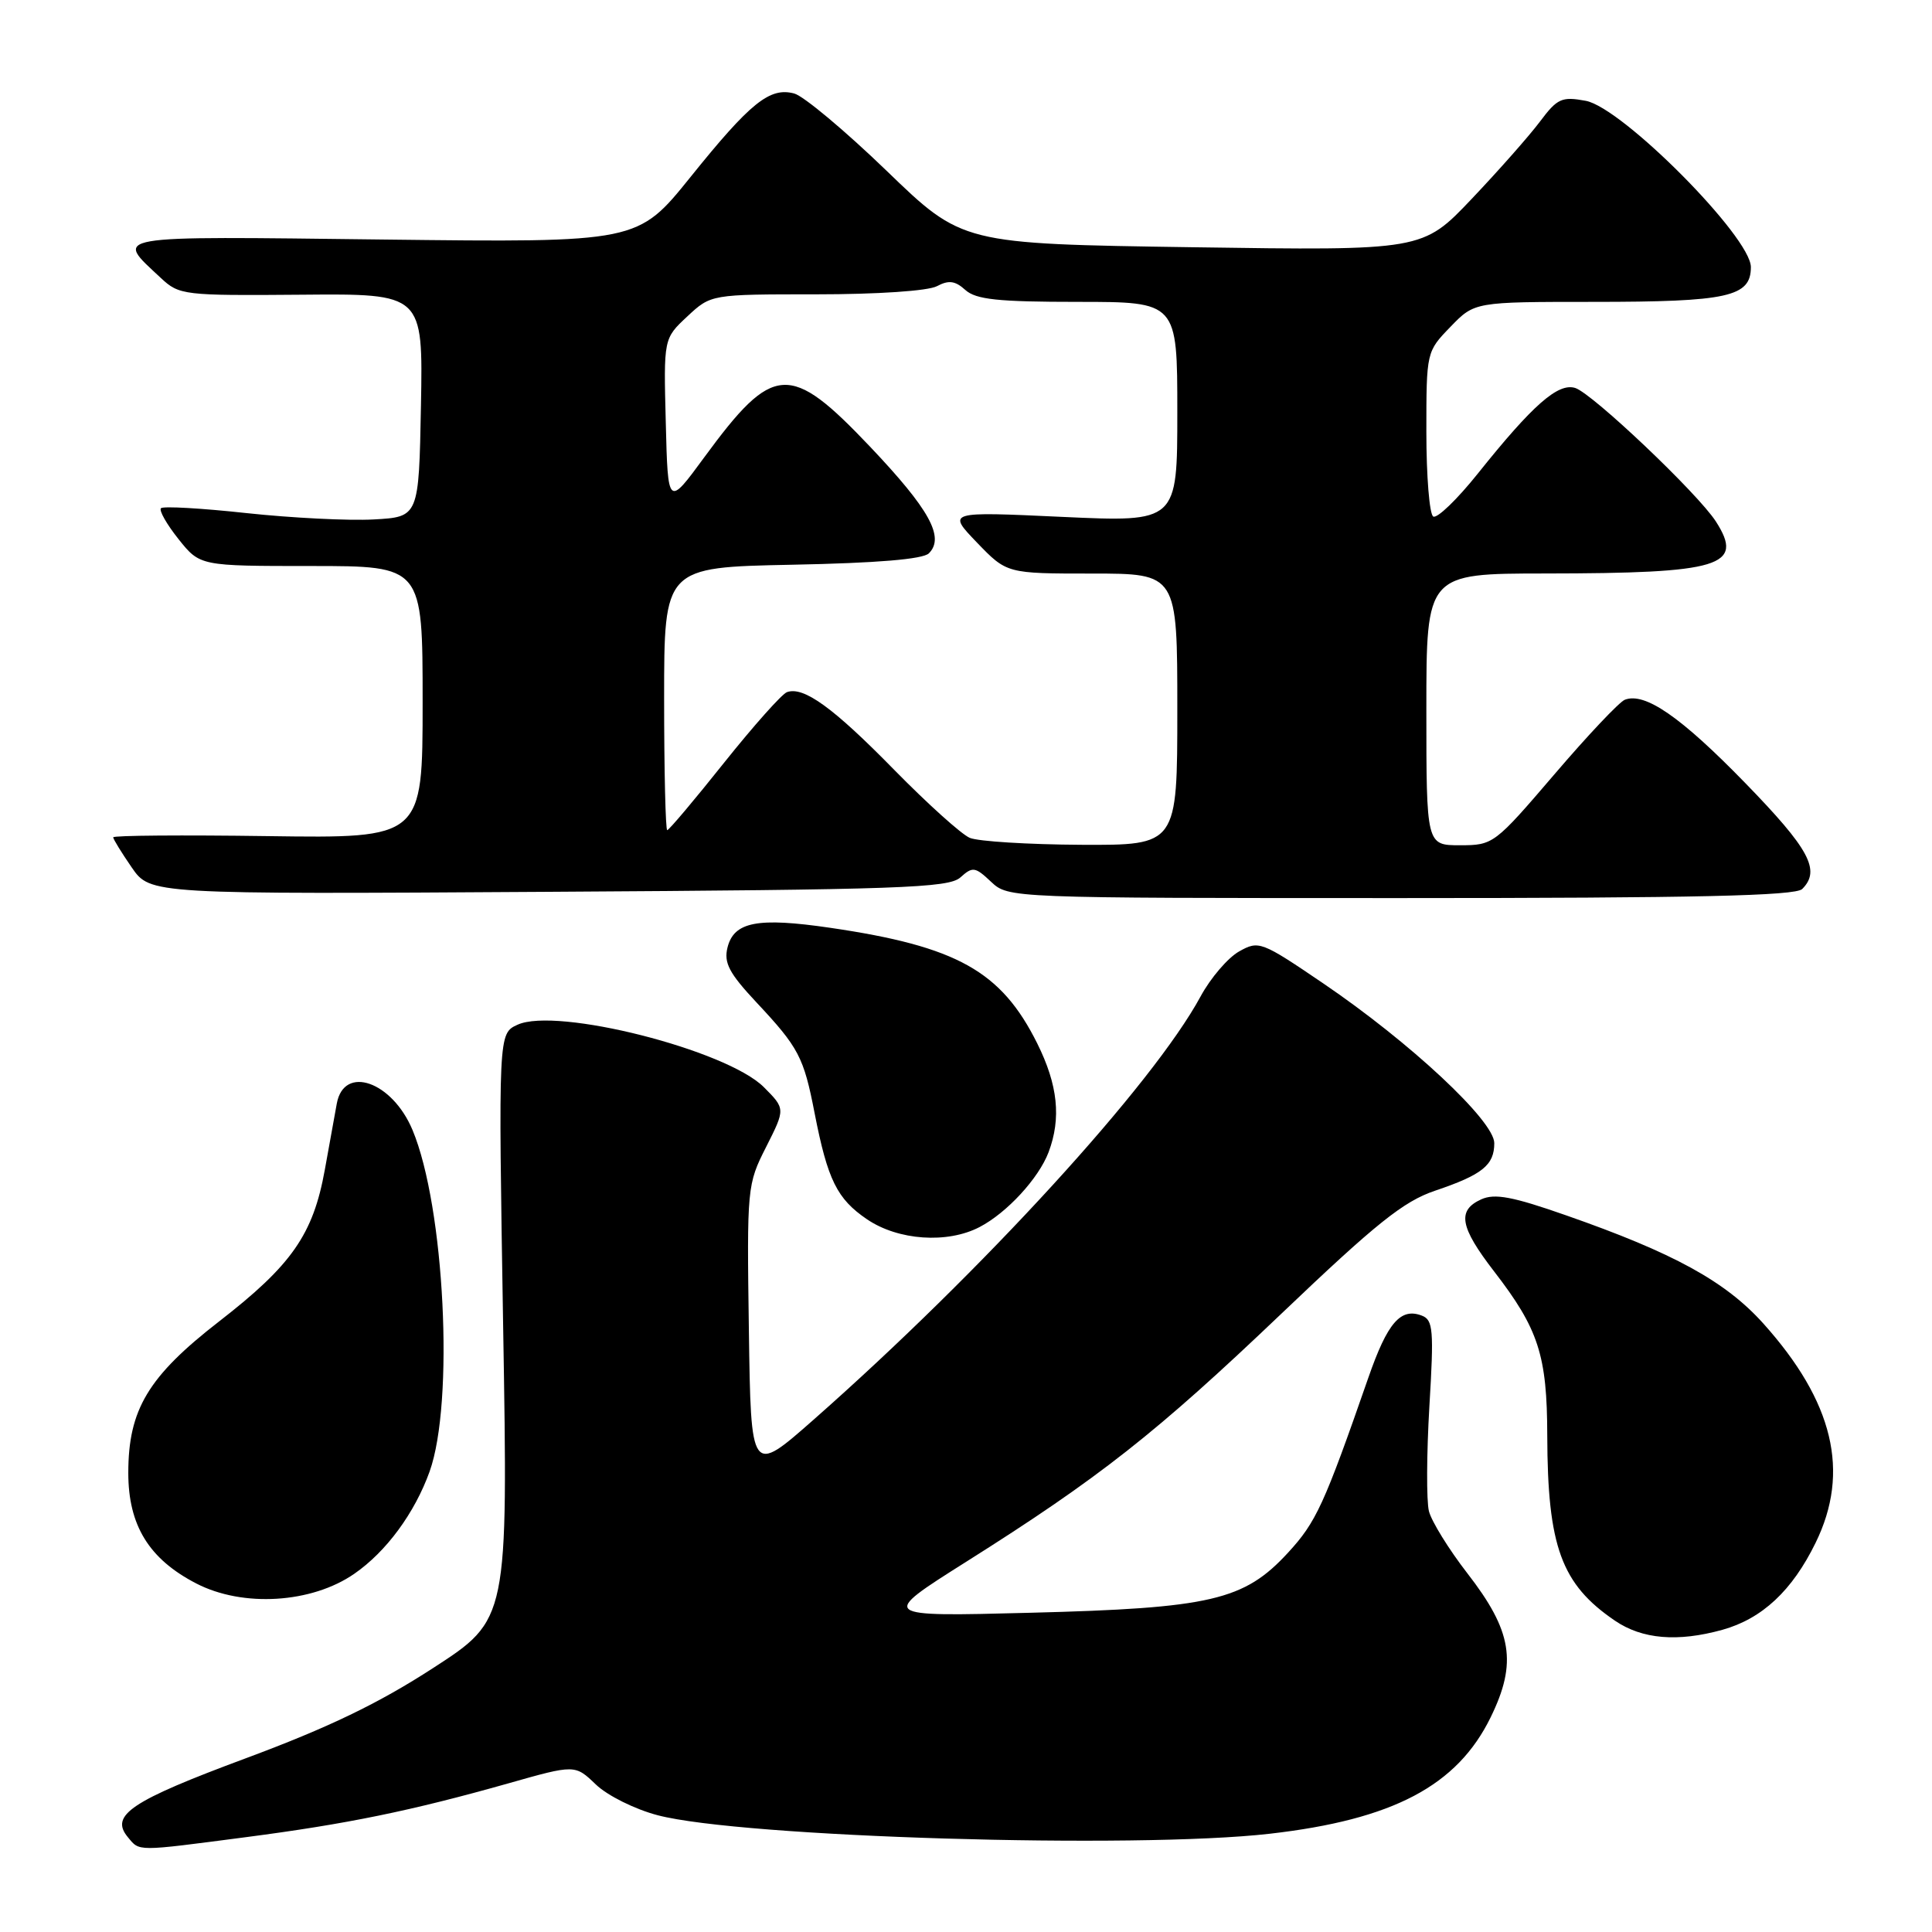 <?xml version="1.0" encoding="UTF-8" standalone="no"?>
<!DOCTYPE svg PUBLIC "-//W3C//DTD SVG 1.1//EN" "http://www.w3.org/Graphics/SVG/1.1/DTD/svg11.dtd" >
<svg xmlns="http://www.w3.org/2000/svg" xmlns:xlink="http://www.w3.org/1999/xlink" version="1.1" viewBox="0 0 256 256">
 <g >
 <path fill="currentColor"
d=" M 32.54 243.44 C 45.97 241.69 54.42 239.96 67.34 236.31 C 76.19 233.80 76.19 233.80 78.96 236.46 C 80.49 237.93 84.16 239.75 87.15 240.53 C 98.31 243.45 150.44 245.02 168.25 242.98 C 184.58 241.11 193.08 236.63 197.52 227.55 C 201.06 220.31 200.38 216.13 194.41 208.44 C 191.97 205.29 189.69 201.60 189.34 200.24 C 189.00 198.87 189.03 192.63 189.40 186.36 C 190.01 176.23 189.90 174.90 188.41 174.33 C 185.59 173.24 183.85 175.26 181.32 182.53 C 175.44 199.43 174.40 201.69 170.66 205.75 C 164.85 212.06 160.45 213.09 136.50 213.70 C 116.50 214.22 116.50 214.22 128.00 206.96 C 145.67 195.82 153.21 189.88 169.78 174.08 C 182.34 162.10 185.97 159.19 190.14 157.78 C 196.42 155.66 198.00 154.39 198.00 151.47 C 198.00 148.53 186.88 138.15 175.36 130.32 C 167.13 124.73 166.80 124.60 164.19 126.07 C 162.71 126.90 160.41 129.58 159.08 132.04 C 152.76 143.70 130.20 168.38 107.79 188.13 C 99.50 195.43 99.50 195.43 99.23 176.23 C 98.96 157.34 99.00 156.93 101.52 151.97 C 104.07 146.92 104.07 146.92 101.21 144.05 C 96.27 139.12 73.77 133.41 68.58 135.78 C 66.03 136.94 66.03 136.94 66.67 175.77 C 67.32 214.59 67.32 214.59 57.41 221.01 C 50.15 225.72 43.52 228.91 32.60 232.97 C 17.36 238.63 14.53 240.52 16.93 243.42 C 18.53 245.35 17.92 245.35 32.54 243.44 Z  M 228.22 215.96 C 233.49 214.49 237.48 210.77 240.58 204.42 C 245.18 195.03 242.95 185.73 233.64 175.36 C 228.62 169.78 221.77 166.02 207.52 161.04 C 200.42 158.55 198.06 158.11 196.27 158.92 C 193.04 160.39 193.44 162.58 197.97 168.46 C 203.87 176.10 205.00 179.59 205.02 190.22 C 205.06 204.93 206.88 209.91 213.99 214.75 C 217.60 217.21 222.29 217.60 228.22 215.96 Z  M 46.95 208.53 C 51.19 205.60 54.94 200.49 56.92 195.00 C 60.21 185.83 58.92 159.91 54.66 149.73 C 51.97 143.30 45.59 141.06 44.63 146.21 C 44.40 147.47 43.68 151.43 43.04 155.00 C 41.49 163.58 38.67 167.62 29.04 175.09 C 19.63 182.39 17.00 186.77 17.00 195.17 C 17.00 202.12 19.74 206.58 26.01 209.82 C 32.18 213.01 41.30 212.45 46.95 208.53 Z  M 129.80 162.59 C 133.43 160.70 137.63 156.13 138.94 152.68 C 140.64 148.17 140.18 143.76 137.43 138.24 C 132.66 128.67 126.80 125.40 110.02 122.94 C 100.39 121.53 97.26 122.13 96.40 125.54 C 95.89 127.58 96.61 128.95 100.25 132.84 C 105.84 138.81 106.50 140.07 107.94 147.50 C 109.67 156.36 110.91 158.86 114.88 161.56 C 119.01 164.37 125.53 164.82 129.80 162.59 Z  M 127.26 116.26 C 128.88 114.80 129.21 114.85 131.32 116.84 C 133.63 119.00 133.69 119.00 185.61 119.00 C 224.71 119.00 237.90 118.70 238.80 117.80 C 241.28 115.32 239.78 112.52 231.25 103.75 C 222.73 94.99 217.96 91.69 215.30 92.72 C 214.58 92.99 210.38 97.44 205.96 102.61 C 198.04 111.86 197.86 112.00 193.46 112.00 C 189.00 112.00 189.00 112.00 189.00 94.00 C 189.00 76.00 189.00 76.00 204.75 75.99 C 228.02 75.97 231.16 75.02 227.37 69.11 C 224.99 65.40 211.01 52.14 208.73 51.41 C 206.46 50.69 203.10 53.64 195.82 62.75 C 193.07 66.19 190.41 68.75 189.91 68.44 C 189.41 68.14 189.00 63.09 189.00 57.24 C 189.00 46.62 189.01 46.59 192.20 43.30 C 195.39 40.00 195.39 40.00 211.13 40.00 C 228.98 40.00 232.00 39.33 232.00 35.39 C 232.00 31.41 214.99 14.28 210.13 13.36 C 206.94 12.77 206.36 13.03 204.06 16.10 C 202.66 17.97 198.59 22.58 195.01 26.35 C 188.50 33.21 188.50 33.21 158.00 32.76 C 127.50 32.31 127.50 32.31 117.50 22.65 C 112.00 17.34 106.48 12.72 105.24 12.39 C 102.00 11.52 99.44 13.58 91.50 23.45 C 84.50 32.14 84.50 32.14 50.81 31.74 C 13.96 31.30 15.17 31.09 21.32 36.84 C 23.75 39.11 24.33 39.18 39.94 39.05 C 56.05 38.91 56.05 38.91 55.78 53.71 C 55.50 68.50 55.50 68.50 49.50 68.83 C 46.20 69.01 38.63 68.63 32.68 67.99 C 26.72 67.34 21.62 67.05 21.33 67.34 C 21.04 67.63 22.09 69.47 23.65 71.43 C 26.50 75.00 26.50 75.00 41.25 75.00 C 56.00 75.00 56.00 75.00 56.00 93.04 C 56.00 111.08 56.00 111.08 35.50 110.79 C 24.22 110.63 15.00 110.70 15.00 110.95 C 15.00 111.19 16.11 112.99 17.46 114.95 C 19.92 118.50 19.92 118.50 72.71 118.17 C 119.23 117.89 125.71 117.66 127.26 116.26 Z  M 128.50 111.02 C 127.40 110.56 122.90 106.50 118.50 102.02 C 110.40 93.75 106.49 90.92 104.28 91.71 C 103.61 91.95 99.86 96.16 95.94 101.07 C 92.03 105.98 88.64 110.00 88.41 110.00 C 88.19 110.00 88.00 102.16 88.00 92.58 C 88.00 75.17 88.00 75.17 104.95 74.83 C 116.21 74.61 122.30 74.10 123.08 73.32 C 125.21 71.19 123.16 67.49 115.28 59.18 C 104.64 47.98 102.48 48.12 93.33 60.58 C 88.50 67.17 88.50 67.17 88.22 56.01 C 87.93 44.86 87.93 44.86 91.07 41.93 C 94.21 39.00 94.21 39.00 108.17 39.00 C 116.25 39.00 122.98 38.55 124.15 37.92 C 125.71 37.09 126.56 37.20 127.91 38.42 C 129.32 39.69 132.23 40.00 142.83 40.00 C 156.00 40.00 156.00 40.00 156.00 54.60 C 156.00 69.19 156.00 69.19 140.75 68.49 C 125.50 67.78 125.50 67.78 129.45 71.89 C 133.41 76.00 133.41 76.00 144.70 76.00 C 156.00 76.00 156.00 76.00 156.00 94.00 C 156.00 112.00 156.00 112.00 143.25 111.94 C 136.24 111.90 129.60 111.49 128.50 111.02 Z "/>
</g>
</svg>